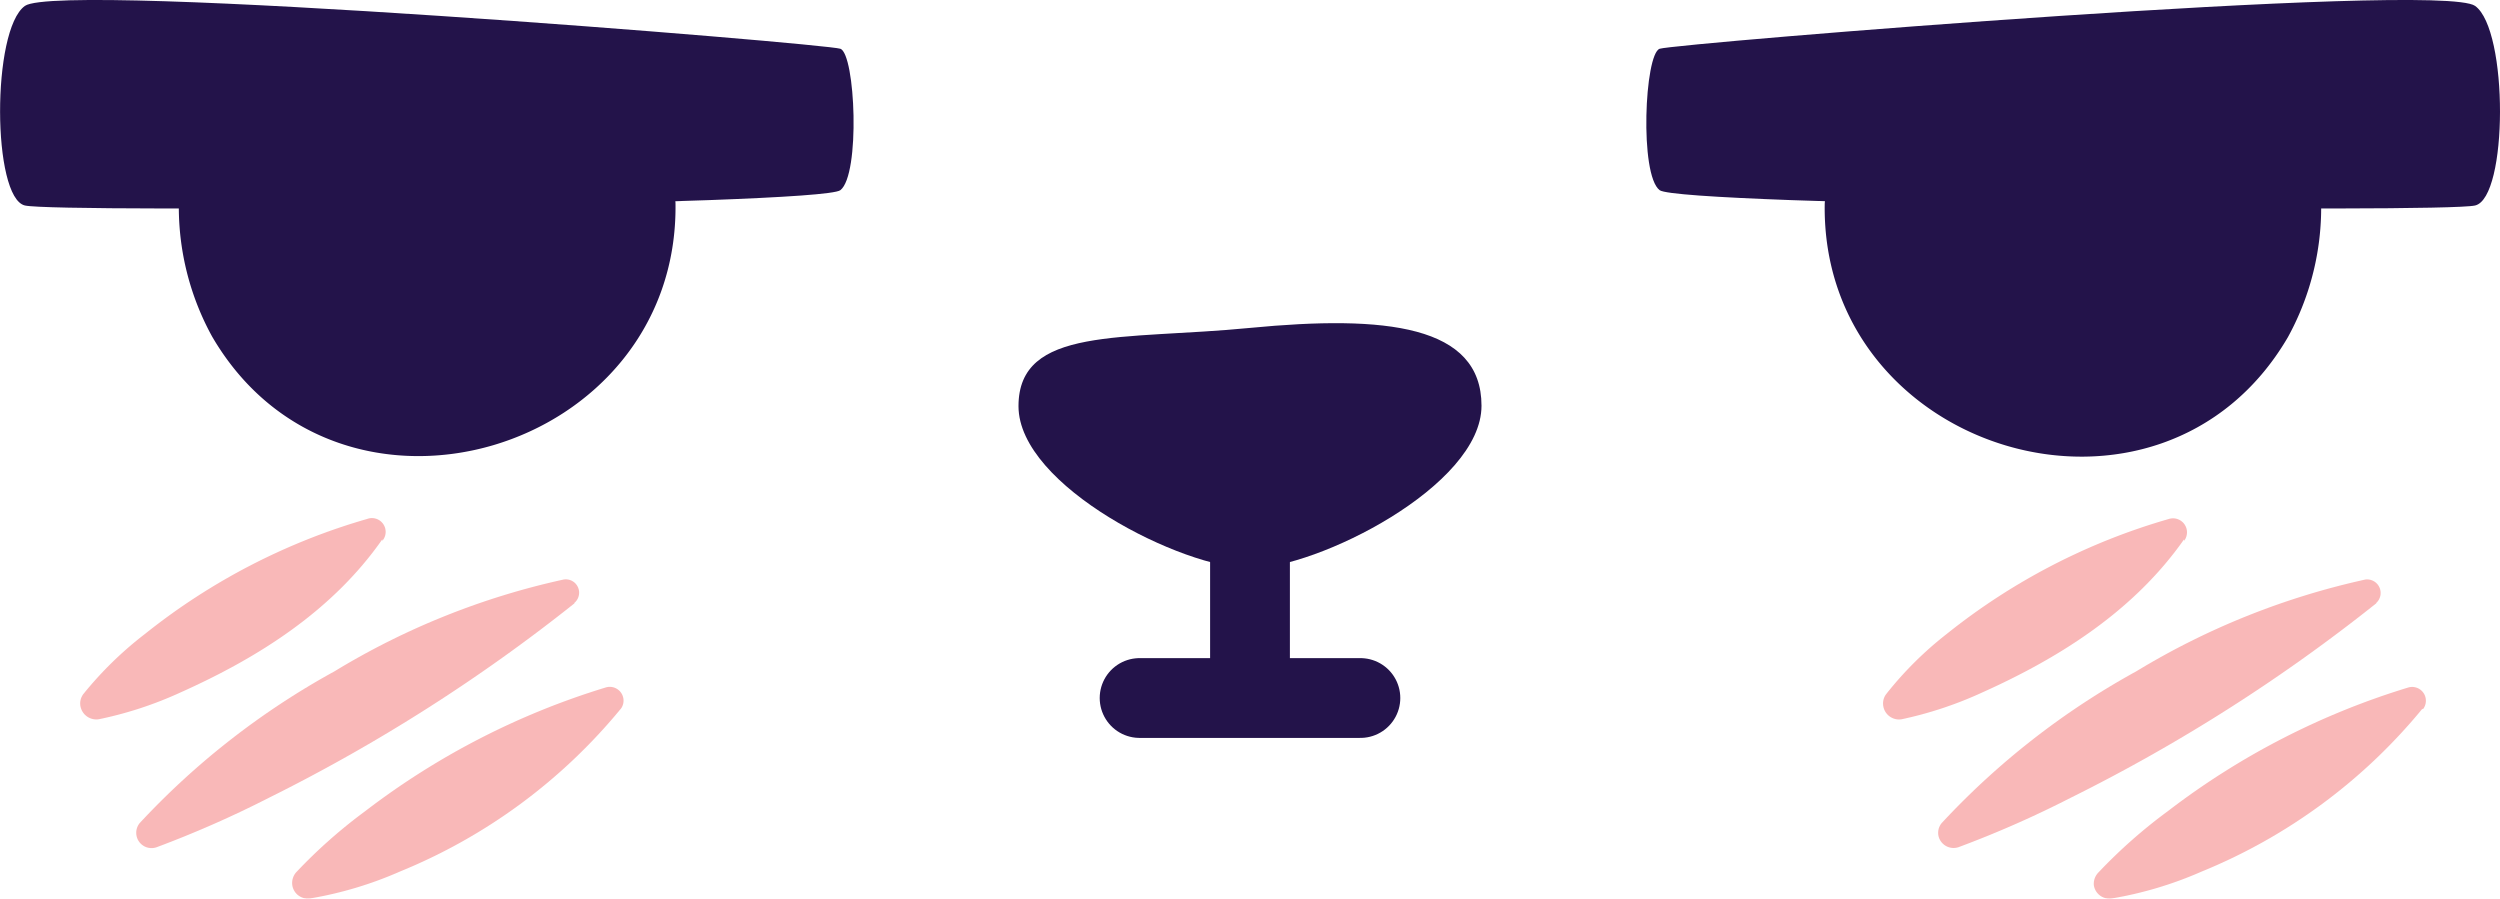 <svg id="Layer_1" data-name="Layer 1" xmlns="http://www.w3.org/2000/svg" viewBox="0 0 114.36 41.11"><defs><style>.cls-1{fill:#23134a;}.cls-2{opacity:0.5;}.cls-3{fill:#f37272;}.cls-4{fill:none;stroke:#23134a;stroke-linecap:round;stroke-miterlimit:10;stroke-width:3.65px;}</style></defs>
<path class="cls-1" d="M57.18,15c-5.84.57-10.59-.09-10.59,3.58S54.12,26,57.18,26s10.59-3.76,10.59-7.44S63.39,14.4,57.18,15Z"/><g class="cls-2">
<path class="cls-3" d="M17.49,24.67c-2.28,3.27-5.67,5.41-9.22,7A17.38,17.38,0,0,1,4.53,32.9a.74.74,0,0,1-.85-.59.71.71,0,0,1,.14-.57A16.64,16.64,0,0,1,6.63,29a29.23,29.23,0,0,1,10.16-5.26.63.63,0,0,1,.7,1Z"/></g><g class="cls-2">
<path class="cls-3" d="M26.29,27.59a78.52,78.52,0,0,1-14,8.91,48.8,48.8,0,0,1-5.11,2.25.7.7,0,0,1-.78-1.11,35.39,35.39,0,0,1,8.9-6.93,34.23,34.23,0,0,1,10.48-4.2.61.61,0,0,1,.48,1.08Z"/></g><g class="cls-2">
<path class="cls-3" d="M28.4,32.42a25.57,25.57,0,0,1-10.11,7.45,17.33,17.33,0,0,1-4.11,1.23.72.72,0,0,1-.81-.61.74.74,0,0,1,.18-.59,23.49,23.49,0,0,1,3.15-2.79,34.73,34.73,0,0,1,11-5.66.63.63,0,0,1,.68,1Z"/></g><g class="cls-2">
<path class="cls-3" d="M99.91,24.67c-2.29,3.27-5.68,5.41-9.22,7A17.56,17.56,0,0,1,87,32.9a.73.73,0,0,1-.85-.59.71.71,0,0,1,.14-.57A16.27,16.27,0,0,1,89.05,29a29.14,29.14,0,0,1,10.16-5.26.64.64,0,0,1,.7,1Z"/></g><g class="cls-2">
<path class="cls-3" d="M108.71,27.59a78.24,78.24,0,0,1-14,8.91,47.9,47.9,0,0,1-5.11,2.25.71.71,0,0,1-.9-.42.69.69,0,0,1,.13-.69,35.35,35.35,0,0,1,8.89-6.93,34.44,34.44,0,0,1,10.48-4.2.62.62,0,0,1,.49,1.08Z"/></g><g class="cls-2">
<path class="cls-3" d="M110.81,32.42a25.54,25.54,0,0,1-10.1,7.45A17.33,17.33,0,0,1,96.6,41.1a.72.72,0,0,1-.82-.61A.74.74,0,0,1,96,39.9a23.56,23.56,0,0,1,3.16-2.79,34.63,34.63,0,0,1,11-5.66.63.63,0,0,1,.67,1Z"/></g>
<path class="cls-1" d="M8.57,6.39a12.31,12.31,0,0,0,1.13,9c5.83,10,21.37,5.31,21.2-6.1a16.91,16.91,0,0,0-.48-2.93Z"/>
<path class="cls-1" d="M1.14.27c-1.53,1.09-1.5,8.78,0,9.13s36.38,0,37.3-.7.69-6.23,0-6.47S2.75-.88,1.14.27Z"/>
<path class="cls-1" d="M83.94,6.39a16.94,16.94,0,0,0-.47,2.93c-.18,11.41,15.36,16.09,21.19,6.1a12.31,12.31,0,0,0,1.13-9Z"/>
<path class="cls-1" d="M113.22.27c1.53,1.09,1.51,8.78,0,9.13s-36.37,0-37.3-.7-.69-6.23,0-6.47S111.61-.88,113.22.27Z"/><line class="cls-4" x1="57.18" y1="20.42" x2="57.18" y2="30.52"/><line class="cls-4" x1="62.23" y1="31.93" x2="52.13" y2="31.93"/>
</svg>